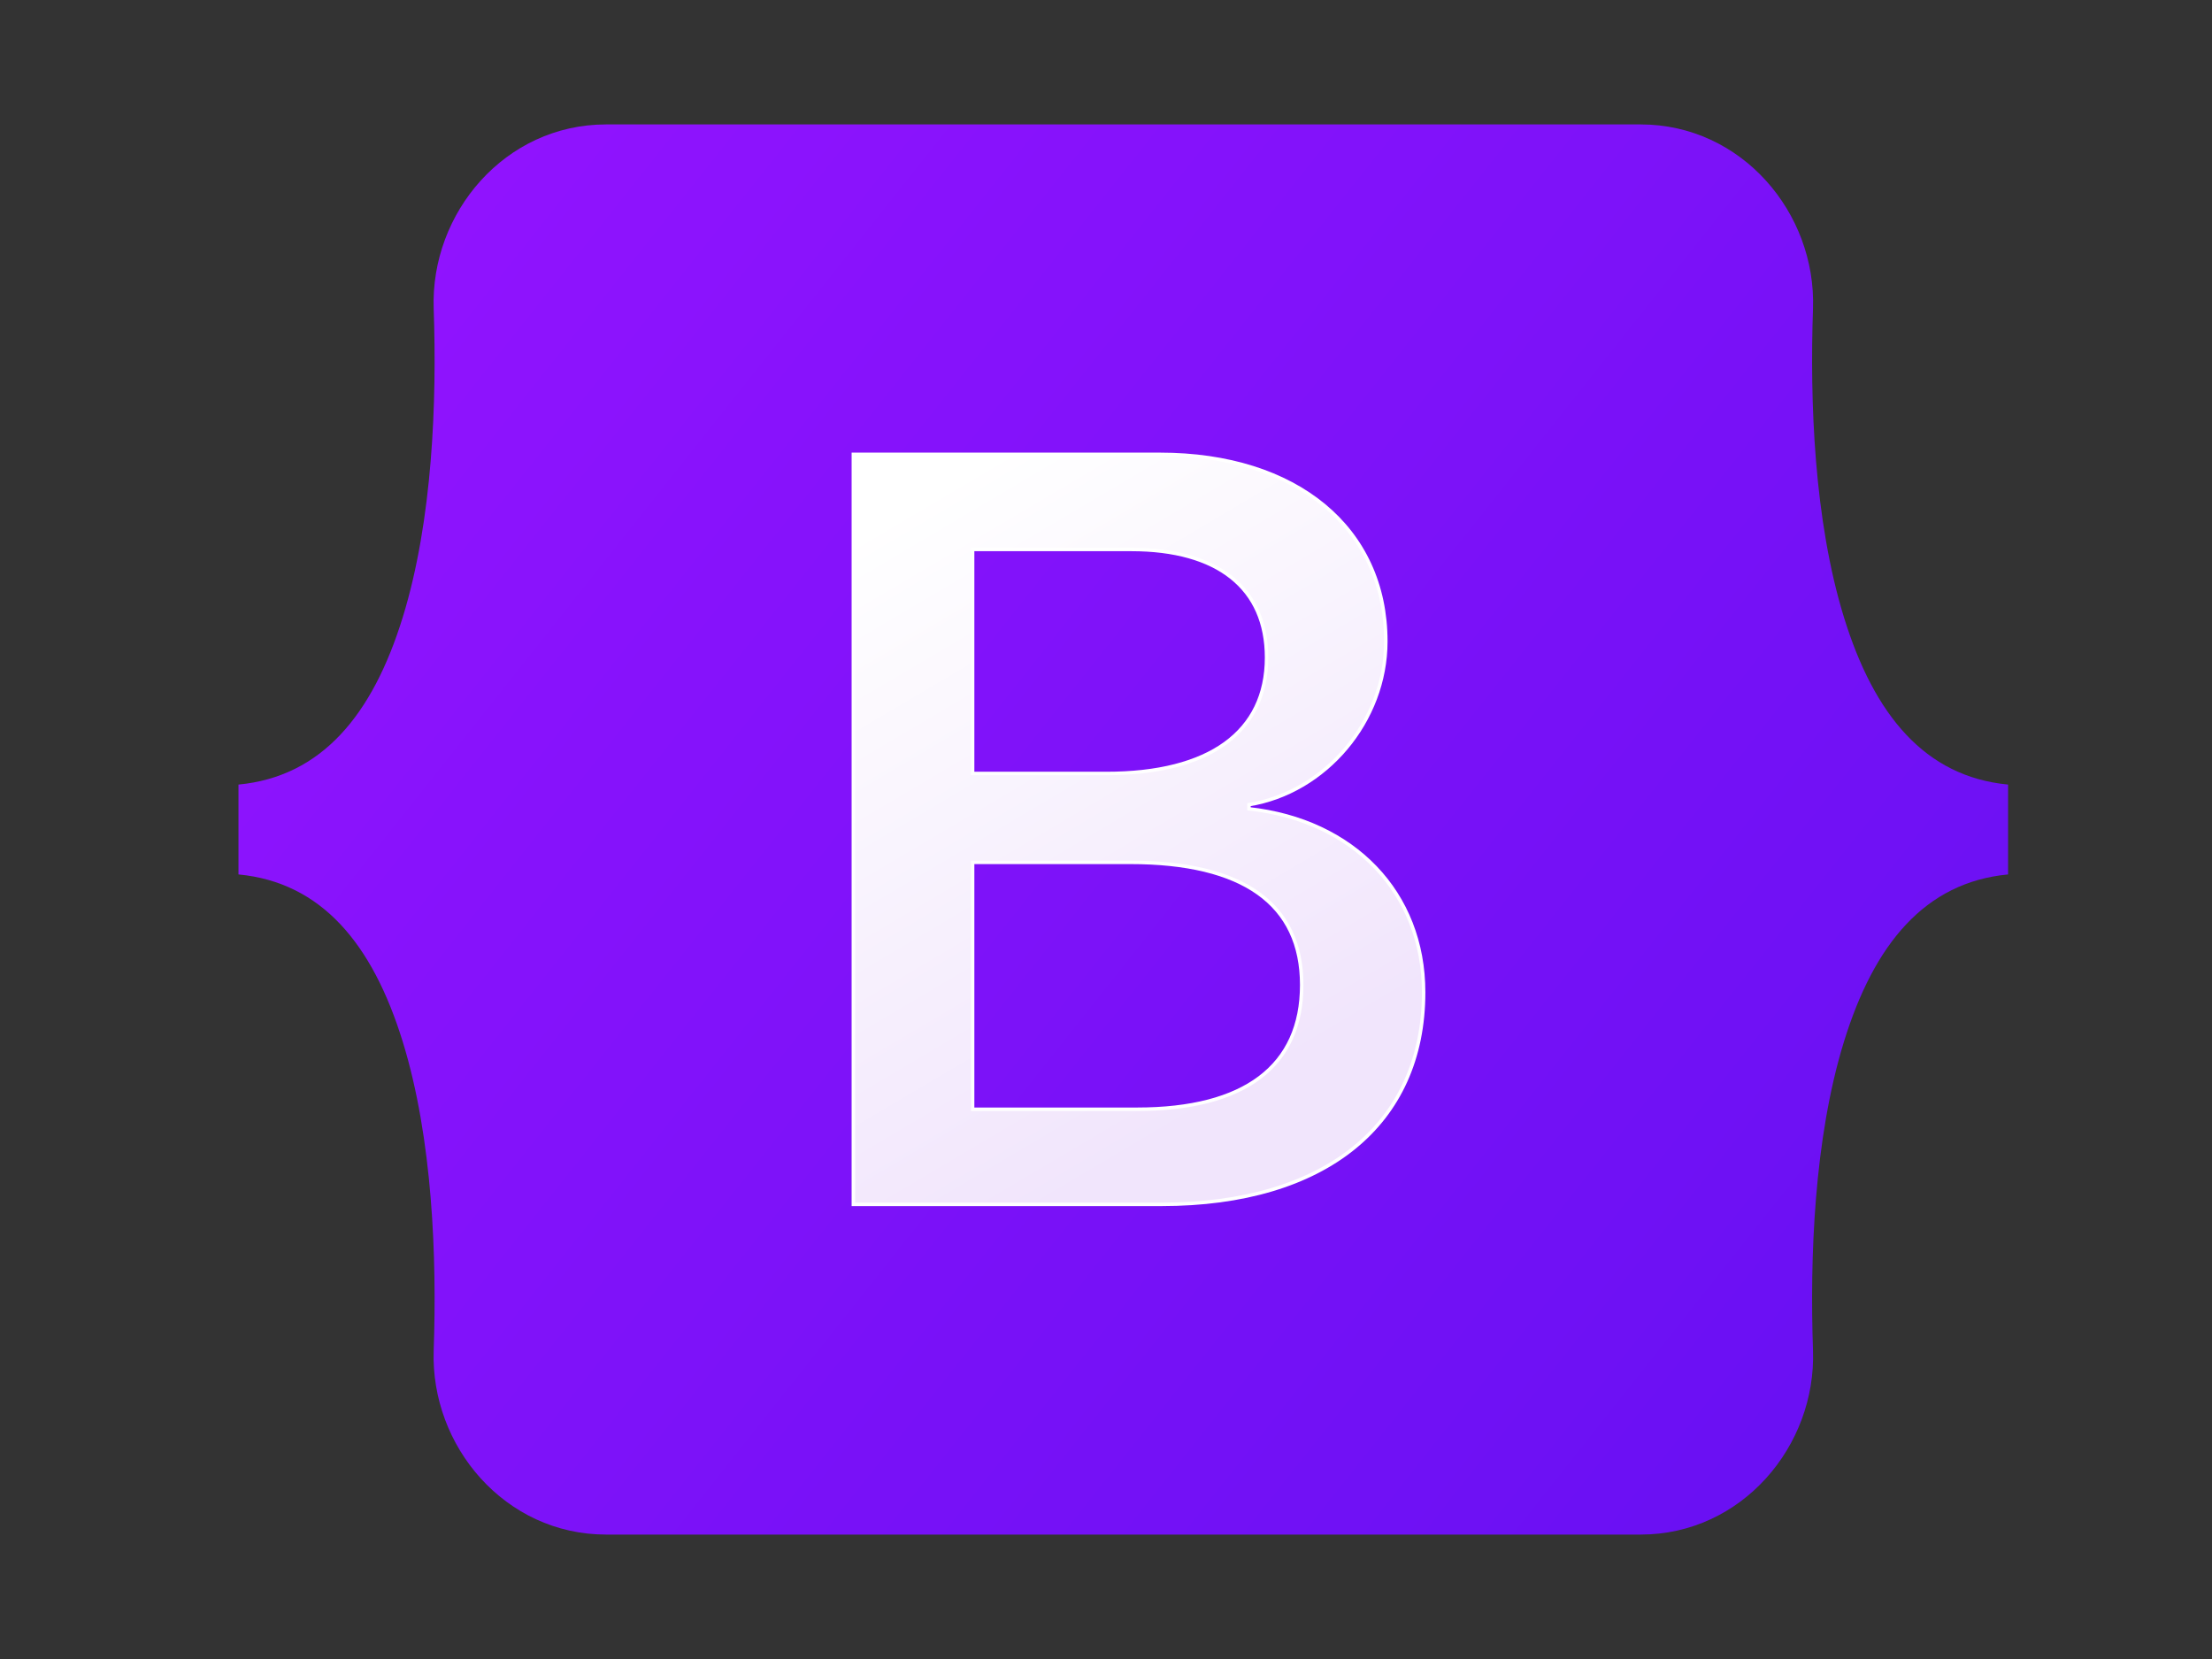 <?xml version="1.0" encoding="UTF-8" standalone="no" ?>
<!DOCTYPE svg PUBLIC "-//W3C//DTD SVG 1.1//EN" "http://www.w3.org/Graphics/SVG/1.1/DTD/svg11.dtd">
<svg xmlns="http://www.w3.org/2000/svg" xmlns:xlink="http://www.w3.org/1999/xlink" version="1.1" width="640" height="480" viewBox="0 0 640 480" xml:space="preserve">
<rect x="0" y="0" width="640" height="480" fill="#333333" stroke="none"/>
<desc>Created with Fabric.js 3.6.6</desc>
<defs>
</defs>
<g transform="matrix(1 0 0 1 325 240)"  >
<g style=""   >
		<g transform="matrix(1 0 0 1 0 0)"  >
<linearGradient id="SVGID_bs-logo-a_5" gradientUnits="userSpaceOnUse" gradientTransform="matrix(1 0 0 1 0 0)"  x1="76.079" y1="10.798" x2="523.48" y2="365.945">
<stop offset="0%" style="stop-color:rgb(144,19,254);stop-opacity: 1"/>
<stop offset="100%" style="stop-color:rgb(102,16,242);stop-opacity: 1"/>
</linearGradient>
<path style="stroke: none; stroke-width: 1; stroke-dasharray: none; stroke-linecap: butt; stroke-dashoffset: 0; stroke-linejoin: miter; stroke-miterlimit: 4; fill: url(#SVGID_bs-logo-a_5); fill-rule: nonzero; opacity: 1;"  transform=" translate(-256, -204)" d="M 56.481 53.32 C 55.515 25.58 77.128 0 106.342 0 h 299.353 c 29.214 0 50.827 25.58 49.861 53.32 c -0.928 26.647 0.277 61.165 8.964 89.31 c 8.715 28.232 23.411 46.077 47.48 48.37 v 26 c -24.069 2.293 -38.765 20.138 -47.48 48.37 c -8.687 28.145 -9.892 62.663 -8.964 89.311 c 0.966 27.739 -20.647 53.319 -49.861 53.319 H 106.342 c -29.214 0 -50.827 -25.58 -49.86 -53.319 c 0.927 -26.648 -0.278 -61.166 -8.966 -89.311 C 38.802 237.138 24.07 219.293 0 217 v -26 c 24.069 -2.293 38.802 -20.138 47.516 -48.37 c 8.688 -28.145 9.893 -62.663 8.965 -89.31 z" stroke-linecap="round" />
</g>
		<g transform="matrix(1 0 0 1 4.4 -0.04)"  >
<linearGradient id="SVGID_bs-logo-b_6" gradientUnits="userSpaceOnUse" gradientTransform="matrix(1 0 0 1 0 0)"  x1="193.508" y1="109.74" x2="293.514" y2="278.872">
<stop offset="0%" style="stop-color:rgb(255,255,255);stop-opacity: 1"/>
<stop offset="100%" style="stop-color:rgb(241,229,252);stop-opacity: 1"/>
</linearGradient>
<path style="stroke: rgb(255,255,255); stroke-width: 1; stroke-dasharray: none; stroke-linecap: butt; stroke-dashoffset: 0; stroke-linejoin: miter; stroke-miterlimit: 4; fill: url(#SVGID_bs-logo-b_6); fill-rule: nonzero; opacity: 1;"  transform=" translate(-260.4, -203.96)" d="M 267.103 312.457 c 47.297 0 75.798 -23.158 75.798 -61.355 c 0 -28.873 -20.336 -49.776 -50.532 -53.085 v -1.203 c 22.185 -3.609 39.594 -24.211 39.594 -47.219 c 0 -32.783 -25.882 -54.138 -65.322 -54.138 h -88.74 v 217 h 89.202 z m -54.692 -189.48 h 45.911 c 24.958 0 39.131 11.128 39.131 31.279 c 0 21.505 -16.484 33.535 -46.372 33.535 h -38.67 v -64.814 z m 0 161.961 v -71.431 h 45.602 c 32.661 0 49.608 12.03 49.608 35.49 c 0 23.459 -16.484 35.941 -47.605 35.941 h -47.605 z" stroke-linecap="round" />
</g>
</g>
</g>
</svg>